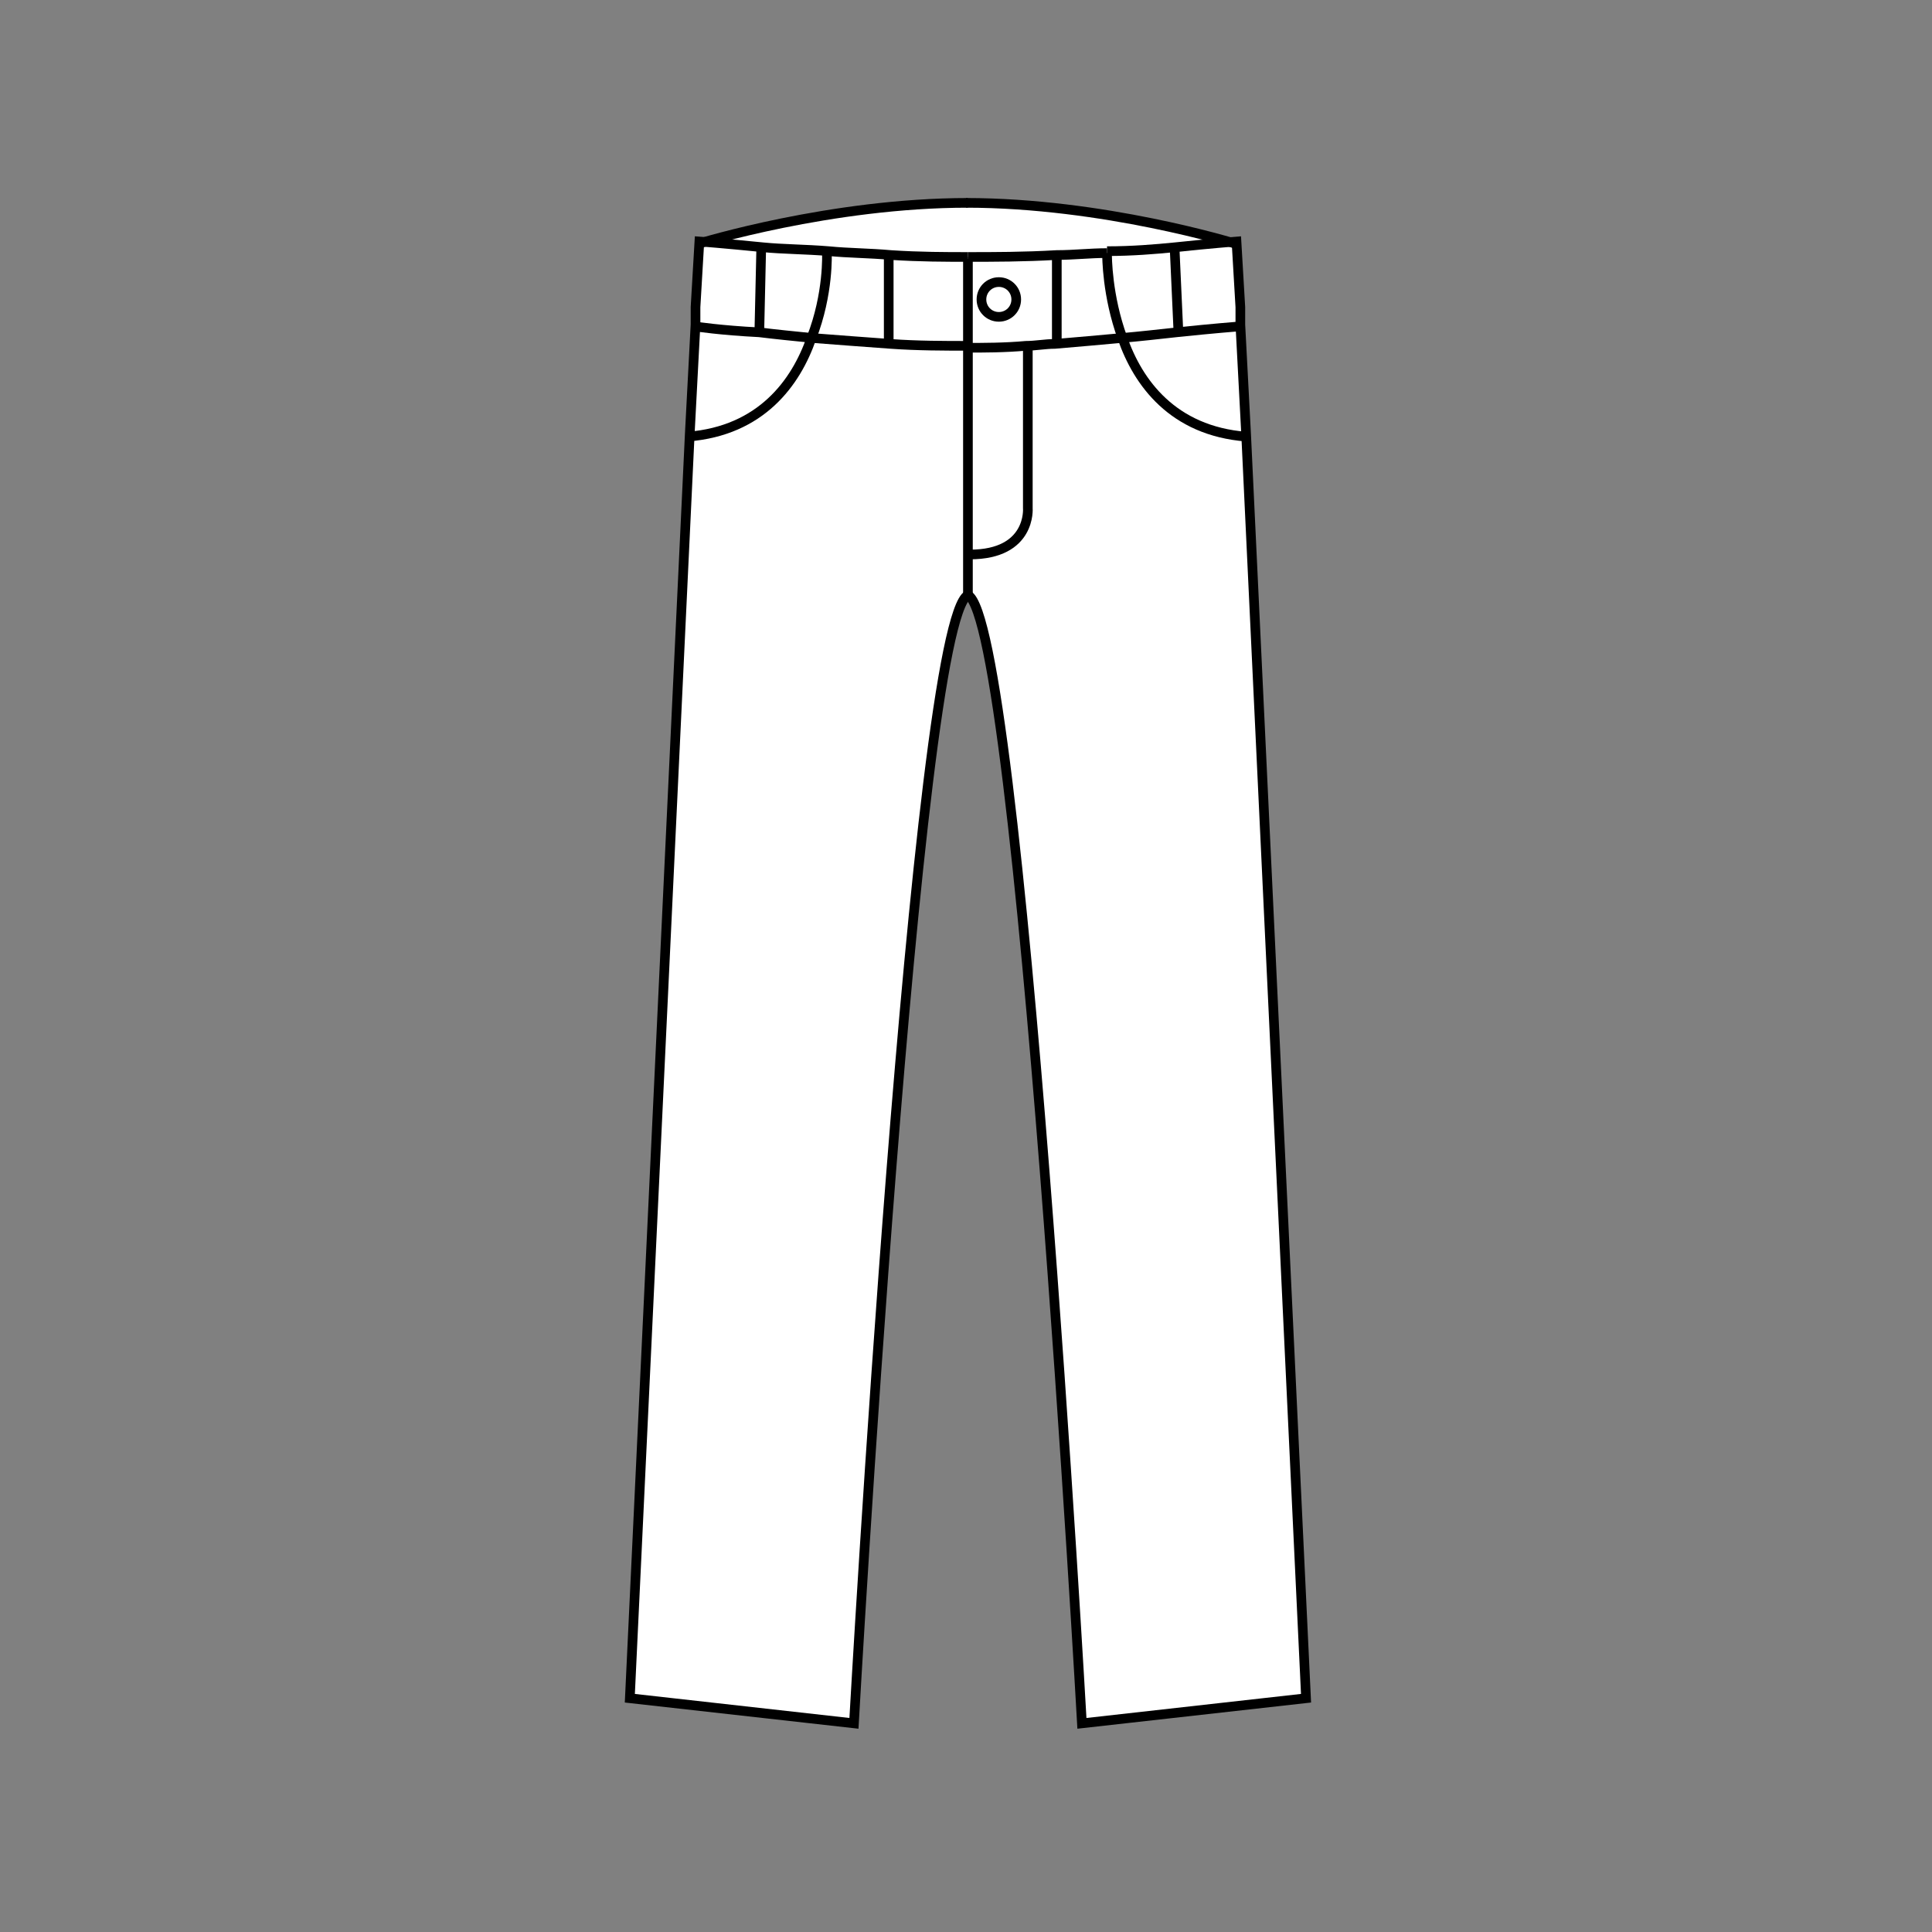 <?xml version="1.0" encoding="utf-8"?>
<!-- Generator: Adobe Illustrator 18.0.0, SVG Export Plug-In . SVG Version: 6.00 Build 0)  -->
<!DOCTYPE svg PUBLIC "-//W3C//DTD SVG 1.1//EN" "http://www.w3.org/Graphics/SVG/1.1/DTD/svg11.dtd">
<svg version="1.1" xmlns="http://www.w3.org/2000/svg" xmlns:xlink="http://www.w3.org/1999/xlink" x="0px" y="0px"
	 viewBox="0 0 100 100" enable-background="new 0 0 100 100" xml:space="preserve">
<rect x="0" y="0" width="100" height="100" fill="#808080" stroke="none"/>
<g id="Layer_3" display="none">
	<rect display="inline" fill="#00A651" stroke="#000000" stroke-width="0.5" stroke-miterlimit="10" width="100" height="100"/>
</g>
<g id="Layer_2" display="none">
</g>
<g id="shirt" display="none">
	<g id="XMLID_1_" display="inline">
		<g>
			<path fill="#FFFFFF" d="M71.5,49.6c0.2,3.9,0.1,14.8,0,21h-0.2h-6.4h0l-0.8-2.7c0,0,1.8-16-1.7-21.4c0.1-1.4,0.2-2.2,0.2-2.2
				c-0.5-3.1,3.3-17.7,3.3-17.7S71.3,44,71.5,49.6z"/>
			<path fill="#FFFFFF" d="M71.4,70.6h0.2c0,2.6,0,4.3,0,4.3h-6.6v-4.3l0-0.1h0H71.4z"/>
			<path fill="#FFFFFF" d="M62.4,46.5c-0.4,4.9-1.1,16.5-0.1,20.6c1.2,5.2,1.5,6.9,1.5,6.9s-3.1,6.1-13.8,6.9v-0.1V24.8l4,4.1
				l0.7-6.1c0,0-0.1-0.5-0.2-1.2c0.3,0.3,11.3,5.1,11.3,5.1s-3.8,14.6-3.3,17.7C62.6,44.3,62.5,45.2,62.4,46.5z"/>
			<path fill="#FFFFFF" d="M52.7,20.1c0.2-0.2,0.3-0.4,0.5-0.6c0.4-0.6,0.5-1,0.4-1.3c0.5,0.1,0.8,2,1,3.3c0.1,0.7,0.2,1.2,0.2,1.2
				L54,28.9l-4-4.1L49,23.7C49,23.7,51.2,22,52.7,20.1z"/>
			<path fill="#FFFFFF" d="M53.6,18.2c0.1,0.3,0,0.8-0.4,1.3c-0.1,0.2-0.3,0.4-0.5,0.6c-3.5-0.9-7.1-0.1-8,0.1c0,0,0,0,0,0
				c-0.2-0.2-0.4-0.5-0.5-0.7c-0.4-0.6-0.5-1-0.4-1.3c0.3-0.9,2-0.9,2-0.9h2.7h0.4h2.7C51.6,17.3,53.3,17.3,53.6,18.2z"/>
			<path fill="#FFFFFF" d="M52.7,20.1C51.2,22,49,23.7,49,23.7l1.1,1.1v56.1v0.1c-0.4,0-0.9,0.1-1.4,0.1c-0.5,0-0.9,0-1.4-0.1v-0.1
				V24.8l1.1-1.1c0,0-2.1-1.6-3.6-3.5C45.7,20,49.2,19.2,52.7,20.1z"/>
			<path fill="#FFFFFF" d="M44.8,20.2C44.8,20.2,44.8,20.2,44.8,20.2c1.6,1.9,3.7,3.5,3.7,3.5l-1.1,1.1l-4,4.1l-0.7-6.1
				c0,0,0.1-0.5,0.2-1.2c0.2-1.3,0.6-3.2,1-3.3c-0.1,0.3,0,0.8,0.4,1.3C44.4,19.8,44.6,20,44.8,20.2z"/>
			<path fill="#FFFFFF" d="M35,46.5c-0.1-1.4-0.2-2.2-0.2-2.2c0.5-3.1-3.3-17.7-3.3-17.7s11-4.8,11.3-5.1c-0.1,0.7-0.2,1.2-0.2,1.2
				l0.7,6.1l4-4.1v56.1v0.1c-10.7-0.7-13.8-6.9-13.8-6.9s0.3-1.8,1.5-6.9C36.1,63.1,35.4,51.4,35,46.5z"/>
			<path fill="#FFFFFF" d="M31.6,26.7c0,0,3.8,14.6,3.3,17.7c0,0,0.1,0.8,0.2,2.2c-3.5,5.4-1.7,21.4-1.7,21.4l-0.8,2.7h0h-6.4h-0.2
				c-0.1-6.1-0.1-17,0.1-21C26.1,44,31.6,26.7,31.6,26.7z"/>
			<path fill="#FFFFFF" d="M32.5,70.6L32.5,70.6l0,4.3h-6.6c0,0,0-1.7-0.1-4.3h0.2H32.5L32.5,70.6z"/>
		</g>
		<g>
			<path fill="none" stroke="#000000" stroke-width="0.5" stroke-miterlimit="10" d="M44.8,20.2c1.6,1.9,3.6,3.5,3.6,3.5l-1.1,1.1
				l-4,4.1l-0.7-6.1c0,0,0.1-0.5,0.2-1.2c0.2-1.3,0.6-3.2,1-3.3"/>
			<path fill="none" stroke="#000000" stroke-width="0.5" stroke-miterlimit="10" d="M48.5,17.3h-2.7c0,0-1.7,0.1-2,0.9
				c-0.1,0.3,0,0.8,0.4,1.3c0.2,0.2,0.4,0.5,0.5,0.7"/>
			<path fill="none" stroke="#000000" stroke-width="0.5" stroke-miterlimit="10" d="M42.8,21.5c-0.3,0.3-11.3,5.1-11.3,5.1
				s3.8,14.6,3.3,17.7c0,0,0.1,0.8,0.2,2.2c0.4,4.9,1.1,16.5,0.1,20.6c-1.2,5.2-1.5,6.9-1.5,6.9s3.1,6.1,13.8,6.9
				c0.4,0,0.9,0.1,1.4,0.1c0.1,0,0.1,0,0.2,0"/>
			<path fill="none" stroke="#000000" stroke-width="0.5" stroke-miterlimit="10" d="M31.6,26.7c0,0-5.5,17.3-5.7,23
				c-0.2,3.9-0.1,14.8-0.1,21c0,2.6,0.1,4.3,0.1,4.3h6.6v-4.3l0-0.1l0.8-2.7c0,0-1.8-16,1.7-21.4v0"/>
			<line fill="none" stroke="#000000" stroke-width="0.5" stroke-miterlimit="10" x1="26.1" y1="70.6" x2="32.5" y2="70.6"/>
			<line fill="none" stroke="#000000" stroke-width="0.5" stroke-miterlimit="10" x1="47.3" y1="24.8" x2="47.3" y2="80.9"/>
			<path fill="none" stroke="#000000" stroke-width="0.5" stroke-miterlimit="10" d="M48.5,17.3h0.4h2.7c0,0,1.7,0.1,2,0.9
				c0.1,0.3,0,0.8-0.4,1.3c-0.1,0.2-0.3,0.4-0.5,0.6C51.2,22,49,23.7,49,23.7l1.1,1.1l4,4.1l0.7-6.1c0,0-0.1-0.5-0.2-1.2
				c-0.2-1.3-0.6-3.2-1-3.3"/>
			<path fill="none" stroke="#000000" stroke-width="0.5" stroke-miterlimit="10" d="M54.6,21.5c0.3,0.3,11.3,5.1,11.3,5.1
				s-3.8,14.6-3.3,17.7c0,0-0.1,0.8-0.2,2.2c-0.4,4.9-1.1,16.5-0.1,20.6c1.2,5.2,1.5,6.9,1.5,6.9s-3.1,6.1-13.8,6.9
				c-0.4,0-0.9,0.1-1.4,0.1c-0.1,0-0.1,0-0.2,0"/>
			<path fill="none" stroke="#000000" stroke-width="0.5" stroke-miterlimit="10" d="M65.9,26.7c0,0,5.5,17.3,5.7,23
				c0.2,3.9,0.1,14.8,0,21c0,2.6,0,4.3,0,4.3h-6.6v-4.3l0-0.1l-0.8-2.7c0,0,1.8-16-1.7-21.4v0"/>
			<line fill="none" stroke="#000000" stroke-width="0.5" stroke-miterlimit="10" x1="71.4" y1="70.6" x2="64.9" y2="70.6"/>
			<line fill="none" stroke="#000000" stroke-width="0.5" stroke-miterlimit="10" x1="50.1" y1="24.8" x2="50.1" y2="80.9"/>
			<path fill="none" stroke="#000000" stroke-width="0.5" stroke-miterlimit="10" d="M44.6,20.3c0,0,0.1,0,0.2-0.1c0,0,0,0,0,0
				c0.9-0.2,4.4-1,8-0.1c0.1,0,0.1,0,0.2,0.1"/>
		</g>
	</g>
</g>
<g id="tee" display="none">
	<g id="XMLID_2_" display="inline">
		<g>
			<polygon fill="#FFFFFF" points="66,28.9 72.6,40.8 65.8,44.8 61.9,41.2 65.8,28.9 			"/>
			<path fill="#FFFFFF" d="M65.8,28.9L65.8,28.9l-3.8,12.3l-0.1,32.2c-13.3,3.5-27.2,0-27.2,0l-0.1-32.2l-3.8-12.3
				c0,0,5.9-2.6,9.5-4.3c0,0,1,5.1,7.8,5.3c0.1,0,0.2,0,0.3,0c6.8-0.2,7.8-5.3,7.8-5.3C59.9,26.2,65.8,28.9,65.8,28.9z"/>
			<path fill="#FFFFFF" d="M56.2,24.6c0,0-1,5.1-7.8,5.3c-0.1,0-0.2,0-0.3,0c-6.8-0.2-7.8-5.3-7.8-5.3c1.5-0.7,2.7-1.2,2.8-1.3
				c0,0,1.5,1,5.2,0.8c3.7,0.2,5.2-0.8,5.2-0.8C53.5,23.4,54.7,23.9,56.2,24.6z"/>
			<polygon fill="#FFFFFF" points="30.8,28.9 34.7,41.2 30.8,44.8 23.9,40.8 30.6,28.9 			"/>
		</g>
		<g>
			<path fill="none" stroke="#000000" stroke-width="0.5" stroke-miterlimit="10" d="M48.4,24.1c0,0-0.1,0-0.1,0
				c-3.7,0.2-5.2-0.8-5.2-0.8c-0.1,0.1-1.2,0.6-2.8,1.3c-3.6,1.6-9.5,4.3-9.5,4.3l3.8,12.3l0.1,32.2c0,0,13.9,3.5,27.2,0l0.1-32.2
				l3.8-12.3v0c0,0-5.9-2.6-9.5-4.3c-1.6-0.7-2.7-1.2-2.8-1.3c0,0-1.5,1-5.2,0.8c0,0-0.1,0-0.1,0"/>
			<polyline fill="none" stroke="#000000" stroke-width="0.5" stroke-miterlimit="10" points="30.6,28.9 23.9,40.8 30.8,44.8 
				34.7,41.2 			"/>
			<path fill="none" stroke="#000000" stroke-width="0.5" stroke-miterlimit="10" d="M43,23.7c0,0,0.5,3.3,5.3,3.4c0,0,0.1,0,0.2,0"
				/>
			<path fill="none" stroke="#000000" stroke-width="0.5" stroke-miterlimit="10" d="M40.4,24.6c0,0,1,5.1,7.8,5.3"/>
			<polyline fill="none" stroke="#000000" stroke-width="0.5" stroke-miterlimit="10" points="66,28.9 72.6,40.8 65.8,44.8 
				61.9,41.2 			"/>
			<path fill="none" stroke="#000000" stroke-width="0.5" stroke-miterlimit="10" d="M53.6,23.7c0,0-0.5,3.3-5.2,3.4
				c0,0-0.1,0-0.2,0"/>
			<path fill="none" stroke="#000000" stroke-width="0.5" stroke-miterlimit="10" d="M56.2,24.6c0,0-1,5.1-7.8,5.3
				c-0.1,0-0.2,0-0.3,0"/>
		</g>
	</g>
</g>
<g id="pant">
	<g id="XMLID_3_">
		<g>
			<path fill="#FFFFFF" d="M54.7,17.8c1.1-0.1,2.3-0.2,3.4-0.3c0.8,2.3,2.6,4.8,6.4,5.1l3.1,65.4L56,89.2c0,0-3.2-57.1-5.9-58.4
				v-2.1h0.1c3.3,0,3-2.4,3-2.4v-8.4v-0.1C53.7,17.8,54.2,17.8,54.7,17.8z"/>
			<path fill="#FFFFFF" d="M61,17.3c1.9-0.2,3.2-0.3,3.2-0.3h0l0.3,5.7c-3.7-0.3-5.5-2.7-6.4-5.1C59.1,17.4,60.1,17.3,61,17.3z"/>
			<path fill="#FFFFFF" d="M64.1,16.1l0,0.9h0c0,0-1.3,0.1-3.2,0.3l-0.2-4.4c1.9-0.1,3.2-0.3,3.2-0.3L64.1,16.1z"/>
			<path fill="#FFFFFF" d="M60.8,12.9l0.2,4.4c-0.9,0.1-1.8,0.2-2.9,0.3c-0.8-2.2-0.8-4.2-0.8-4.4c0,0,0,0,0,0
				C58.6,13,59.7,13,60.8,12.9z"/>
			<path fill="#FFFFFF" d="M39.4,12.9c-1.9-0.2-3.3-0.3-3.3-0.3s6.8-2.1,13.9-2.1s13.9,2.1,13.9,2.1s-1.3,0.1-3.2,0.3
				c-1,0.1-2.2,0.2-3.5,0.2c0,0,0,0,0,0c-0.9,0-1.7,0.1-2.6,0.1c-1.7,0.1-3.3,0.1-4.6,0.1c-1.1,0-2.6,0-4-0.1
				c-1.1,0-2.2-0.1-3.2-0.2C41.6,13,40.4,13,39.4,12.9z"/>
			<path fill="#FFFFFF" d="M57.3,13.1c0,0.2,0,2.2,0.8,4.4c-1.1,0.1-2.2,0.2-3.4,0.3v-4.4l0-0.1C55.6,13.2,56.4,13.2,57.3,13.1z"/>
			<path fill="#FFFFFF" d="M54.7,13.4v4.4c-0.5,0-1,0.1-1.5,0.1c-1.1,0.1-2.2,0.1-3.1,0.1v-4.5c1.3,0,2.9-0.1,4.6-0.1L54.7,13.4z
				 M52.6,15.5c0-0.5-0.4-0.9-0.9-0.9s-0.9,0.4-0.9,0.9s0.4,0.9,0.9,0.9S52.6,16,52.6,15.5z"/>
			<path fill="#FFFFFF" d="M53.2,26.3c0,0,0.2,2.4-3,2.4h-0.1V17.9c0.9,0,2,0,3.1-0.1v0.1V26.3z"/>
			<path fill="#FFFFFF" d="M51.7,14.6c0.5,0,0.9,0.4,0.9,0.9s-0.4,0.9-0.9,0.9s-0.9-0.4-0.9-0.9S51.2,14.6,51.7,14.6z"/>
			<path fill="#FFFFFF" d="M50.1,28.7v2.1c-2.7,1.4-5.9,58.4-5.9,58.4l-11.6-1.3l3.1-65.4c3.7-0.3,5.5-2.7,6.4-5.1
				c1.3,0.1,2.6,0.2,4,0.3c1.4,0.1,2.8,0.1,4,0.1V28.7z"/>
			<path fill="#FFFFFF" d="M50.1,13.4v4.5c-1.2,0-2.6-0.1-4-0.1v-4.4v-0.1C47.5,13.4,48.9,13.4,50.1,13.4z"/>
			<path fill="#FFFFFF" d="M46,13.4v4.4c-1.3-0.1-2.7-0.2-4-0.3c0.8-2.3,0.8-4.4,0.8-4.4c1,0.1,2.1,0.1,3.2,0.2V13.4z"/>
			<path fill="#FFFFFF" d="M42.8,13.1c0,0,0.1,2.1-0.8,4.4c-1-0.1-2-0.2-2.8-0.3l0.2-4.4C40.4,13,41.6,13,42.8,13.1z"/>
			<path fill="#FFFFFF" d="M39.3,17.3c0.8,0.1,1.8,0.2,2.8,0.3c-0.8,2.3-2.6,4.8-6.4,5.1l0.3-5.7C36,16.9,37.3,17.1,39.3,17.3z"/>
			<path fill="#FFFFFF" d="M39.4,12.9l-0.2,4.4c-2-0.2-3.3-0.3-3.3-0.3l0-0.9l0.2-3.4C36.2,12.6,37.5,12.7,39.4,12.9z"/>
		</g>
		<g>
			<path fill="none" stroke="#000000" stroke-width="0.5" stroke-miterlimit="10" d="M50.1,30.8c-2.7,1.4-5.9,58.4-5.9,58.4
				l-11.6-1.3l3.1-65.4l0.3-5.7l0-0.9l0.2-3.4c0,0,1.3,0.1,3.3,0.3c1,0.1,2.2,0.1,3.4,0.2c1,0.1,2.1,0.1,3.2,0.2
				c1.5,0.1,2.9,0.1,4,0.1"/>
			<path fill="none" stroke="#000000" stroke-width="0.5" stroke-miterlimit="10" d="M36.2,12.6c0,0,6.8-2.1,13.9-2.1"/>
			<path fill="none" stroke="#000000" stroke-width="0.5" stroke-miterlimit="10" d="M36,16.9c0,0,1.3,0.2,3.3,0.3
				c0.8,0.1,1.8,0.2,2.8,0.3c1.3,0.1,2.6,0.2,4,0.3c1.4,0.1,2.8,0.1,4,0.1"/>
			<path fill="none" stroke="#000000" stroke-width="0.5" stroke-miterlimit="10" d="M42.8,13.1c0,0,0.1,2.1-0.8,4.4
				c-0.8,2.3-2.6,4.8-6.4,5.1"/>
			<path fill="none" stroke="#000000" stroke-width="0.5" stroke-miterlimit="10" d="M57.3,13.1c-0.9,0-1.7,0.1-2.6,0.1
				c-1.7,0.1-3.3,0.1-4.6,0.1"/>
			<path fill="none" stroke="#000000" stroke-width="0.5" stroke-miterlimit="10" d="M50.1,30.8c2.7,1.4,5.9,58.4,5.9,58.4l11.6-1.3
				l-3.1-65.4l-0.3-5.7l0-0.9l-0.2-3.4c0,0-1.3,0.1-3.2,0.3c-1,0.1-2.2,0.2-3.5,0.2"/>
			<path fill="none" stroke="#000000" stroke-width="0.5" stroke-miterlimit="10" d="M63.9,12.6c0,0-6.8-2.1-13.9-2.1"/>
			<path fill="none" stroke="#000000" stroke-width="0.5" stroke-miterlimit="10" d="M64.1,16.9c0,0-1.3,0.1-3.2,0.3
				c-0.9,0.1-1.8,0.2-2.9,0.3c-1.1,0.1-2.2,0.2-3.4,0.3c-0.5,0-1,0.1-1.5,0.1c-1.1,0.1-2.2,0.1-3.1,0.1"/>
			<path fill="none" stroke="#000000" stroke-width="0.5" stroke-miterlimit="10" d="M57.3,13.1C57.3,13.1,57.3,13.1,57.3,13.1
				c0,0.2,0,2.2,0.8,4.4c0.8,2.3,2.6,4.8,6.4,5.1"/>
			<polyline fill="none" stroke="#000000" stroke-width="0.5" stroke-miterlimit="10" points="50.1,13.4 50.1,17.9 50.1,28.7 
				50.1,30.8 50.1,30.9 			"/>
			<path fill="none" stroke="#000000" stroke-width="0.5" stroke-miterlimit="10" d="M53.2,17.9v8.4c0,0,0.2,2.4-3,2.4"/>
			<path fill="none" stroke="#000000" stroke-width="0.5" stroke-miterlimit="10" d="M50.8,15.5c0,0.5,0.4,0.9,0.9,0.9
				s0.9-0.4,0.9-0.9s-0.4-0.9-0.9-0.9S50.8,15,50.8,15.5z"/>
			<line fill="none" stroke="#000000" stroke-width="0.5" stroke-miterlimit="10" x1="46" y1="13.4" x2="46" y2="17.8"/>
			<polyline fill="none" stroke="#000000" stroke-width="0.5" stroke-miterlimit="10" points="39.4,12.9 39.4,12.9 39.3,17.3 			"/>
			<polyline fill="none" stroke="#000000" stroke-width="0.5" stroke-miterlimit="10" points="54.7,13.4 54.7,17.8 54.7,17.8 			"/>
			<polyline fill="none" stroke="#000000" stroke-width="0.5" stroke-miterlimit="10" points="60.8,12.9 61,17.3 61,17.3 			"/>
		</g>
	</g>
</g>
<g id="coat" display="none">
	<g id="XMLID_4_" display="inline">
		<g>
			<path fill="#FFFFFF" d="M68.2,52.9l-3.8-8.1c-0.7-4.1,4.3-18.4,4.3-18.4l6.9,25.8l-0.7,19.4h-6.1h-0.4V52.9z"/>
			<polygon fill="#FFFFFF" points="74.7,71.7 74.6,75 68.2,75.8 68.2,71.7 68.6,71.7 			"/>
			<path fill="#FFFFFF" d="M63.6,60.2l2.8,15.7l-6.7,1.4c-0.1,0-0.1,0-0.2,0c-1.2,0.2-8,0.7-9.2-9.4c-0.2-2-0.4-3.9-0.6-5.7
				c-0.5-7.2-0.1-12.9,0-14.3c4.6,0,11.7-20.9,11.7-20.9l-2.1-0.8l0.1-2.2l9.1,2.6c0,0-4.9,14.3-4.3,18.4l-1.9,9.1L63.6,60.2z
				 M52.3,51.3c0-0.4-0.3-0.8-0.8-0.8c-0.4,0-0.8,0.3-0.8,0.8c0,0.4,0.3,0.8,0.8,0.8C51.9,52,52.3,51.7,52.3,51.3z"/>
			<path fill="#FFFFFF" d="M59.5,23.8l-0.1,2.2l2.1,0.8c0,0-7.1,20.9-11.7,20.9v0c2.6-2.6,5.6-17.8,6.7-24c0.2-1.2,0.4-2,0.4-2.4
				c0.2,0,0.3,0.1,0.5,0.1l2.1,1.4L59.5,23.8z"/>
			<path fill="#FFFFFF" d="M50.4,67.9c1.3,10.1,8.1,9.6,9.2,9.4c-11.2,2.5-19,0.1-19.7-0.1c0.6,0.1,7.9,1.2,9.2-9.4
				c0.1-1,0.2-1.9,0.3-2.6c0,0,0-0.1,0-0.1c0-0.2,0.1-0.4,0.1-0.6c0,0,0,0,0,0c0-0.3,0.1-0.6,0.1-0.8c0-0.2,0.1-0.4,0.1-0.6
				c0-0.2,0-0.4,0.1-0.5c0-0.1,0-0.3,0-0.3c0,0,0,0,0,0c0,0,0-0.1,0-0.1c0,0,0-0.1,0-0.1C49.9,63.9,50.1,65.9,50.4,67.9z"/>
			<path fill="#FFFFFF" d="M56.9,21.4c-0.1,0.4-0.2,1.2-0.4,2.4h0H43.4c-0.2-1.2-0.4-2.1-0.4-2.5C44.5,21,49.8,20.1,56.9,21.4z"/>
			<path fill="#FFFFFF" d="M49.8,47.8L49.8,47.8c-2.6-2.6-5.4-17.8-6.4-24h13.1h0C55.4,29.9,52.4,45.2,49.8,47.8z"/>
			<circle fill="#FFFFFF" cx="51.5" cy="51.3" r="0.8"/>
			<path fill="#FFFFFF" d="M49.4,65.2c-0.1,0.7-0.2,1.6-0.3,2.6c-1.3,10.6-8.5,9.5-9.2,9.4c0,0,0,0,0,0l-6.5-1.4l2.8-15.7l1.1-6.3
				l-1.8-9.1c0.7-4.1-4.2-18.4-4.2-18.4l9.1-2.5l0.1,2.2l-2.1,0.8c0,0,6.8,21,11.4,21h0c-0.1,1.4-0.5,7.1,0,14.3c0,0,0,0,0,0.1
				c0,0,0,0,0,0.1c0,0,0,0,0,0c0,0.1,0,0.2,0,0.3c0,0.1,0,0.3-0.1,0.5c0,0.2-0.1,0.4-0.1,0.6c0,0.2-0.1,0.5-0.1,0.8c0,0,0,0,0,0
				c0,0.2-0.1,0.4-0.1,0.6C49.4,65.1,49.4,65.2,49.4,65.2z"/>
			<path fill="#FFFFFF" d="M49.8,62.1C49.8,62.1,49.8,62.2,49.8,62.1C49.8,62.2,49.8,62.1,49.8,62.1z"/>
			<polygon fill="#FFFFFF" points="49.8,47.8 49.8,47.8 49.8,47.8 			"/>
			<path fill="#FFFFFF" d="M49.8,62.6c0-0.1,0-0.2,0-0.3C49.8,62.3,49.8,62.5,49.8,62.6z"/>
			<path fill="#FFFFFF" d="M49.7,63.1c0,0.2,0,0.4-0.1,0.6C49.6,63.5,49.7,63.3,49.7,63.1z"/>
			<path fill="#FFFFFF" d="M49.4,65.1c0-0.1,0-0.3,0.1-0.6C49.5,64.7,49.5,64.9,49.4,65.1z"/>
			<path fill="#FFFFFF" d="M40.3,23.8l-0.1-1l2.1-1.4c0,0,0.2-0.1,0.5-0.1c0.1,0.4,0.2,1.2,0.4,2.5c1,6.2,3.8,21.4,6.4,24
				c-4.6,0-11.4-21-11.4-21l2.1-0.8L40.3,23.8z"/>
			<path fill="#FFFFFF" d="M31.7,52.9v18.7h-0.4h-6.1l-0.7-19.4l6.9-25.8c0,0,4.8,14.3,4.2,18.4L31.7,52.9z"/>
			<polygon fill="#FFFFFF" points="31.7,71.6 31.7,75.7 25.2,74.9 25.1,71.6 31.2,71.6 			"/>
		</g>
		<g>
			<path fill="none" stroke="#000000" stroke-width="0.5" stroke-miterlimit="10" d="M42.9,21.1c0,0,0,0.1,0,0.2
				c0.1,0.4,0.2,1.2,0.4,2.5c1,6.2,3.8,21.4,6.4,24"/>
			<path fill="none" stroke="#000000" stroke-width="0.5" stroke-miterlimit="10" d="M49.8,47.8c-4.6,0-11.4-21-11.4-21l2.1-0.8
				l-0.1-2.2l-0.1-1l2.1-1.4c0,0,0.2-0.1,0.5-0.1c1.6-0.3,6.8-1.2,14,0.1c0.2,0,0.3,0.1,0.5,0.1l2.1,1.4l-0.1,1l-0.1,2.2l2.1,0.8
				C61.5,26.9,54.4,47.8,49.8,47.8L49.8,47.8"/>
			<path fill="none" stroke="#000000" stroke-width="0.5" stroke-miterlimit="10" d="M49.4,65.2C49.4,65.2,49.4,65.2,49.4,65.2"/>
			<path fill="none" stroke="#000000" stroke-width="0.5" stroke-miterlimit="10" d="M49.5,64.5c0,0.2-0.1,0.4-0.1,0.6"/>
			<path fill="none" stroke="#000000" stroke-width="0.5" stroke-miterlimit="10" d="M49.7,63.1c0,0.2-0.1,0.4-0.1,0.6"/>
			<path fill="none" stroke="#000000" stroke-width="0.5" stroke-miterlimit="10" d="M49.8,62.3c0,0.1,0,0.2,0,0.3"/>
			<path fill="none" stroke="#000000" stroke-width="0.5" stroke-miterlimit="10" d="M49.8,62.1C49.8,62.1,49.8,62.2,49.8,62.1"/>
			<path fill="none" stroke="#000000" stroke-width="0.5" stroke-miterlimit="10" d="M49.8,62.2C49.8,62.2,49.8,62.1,49.8,62.2"/>
			<path fill="none" stroke="#000000" stroke-width="0.5" stroke-miterlimit="10" d="M49.8,62.2C49.8,62.2,49.8,62.2,49.8,62.2
				C49.8,62.2,49.8,62.3,49.8,62.2"/>
			<path fill="none" stroke="#000000" stroke-width="0.5" stroke-miterlimit="10" d="M49.8,62.6c0-0.1,0-0.3,0-0.3"/>
			<path fill="none" stroke="#000000" stroke-width="0.5" stroke-miterlimit="10" d="M49.8,62.6c0,0.1,0,0.3-0.1,0.5"/>
			<path fill="none" stroke="#000000" stroke-width="0.5" stroke-miterlimit="10" d="M49.6,63.7c0-0.2,0.1-0.4,0.1-0.6"/>
			<path fill="none" stroke="#000000" stroke-width="0.5" stroke-miterlimit="10" d="M49.6,63.7c0,0.2-0.1,0.5-0.1,0.8c0,0,0,0,0,0"
				/>
			<path fill="none" stroke="#000000" stroke-width="0.5" stroke-miterlimit="10" d="M39.9,77.2c0.6,0.1,7.9,1.2,9.2-9.4
				c0.1-1,0.2-1.9,0.3-2.6c0,0,0-0.1,0-0.1c0-0.2,0.1-0.4,0.1-0.6"/>
			<path fill="none" stroke="#000000" stroke-width="0.5" stroke-miterlimit="10" d="M40.7,23.7l-0.4,0.1l-9.1,2.5
				c0,0,4.8,14.3,4.2,18.4l1.8,9.1l-1.1,6.3l-2.8,15.7l6.5,1.4"/>
			<polyline fill="none" stroke="#000000" stroke-width="0.5" stroke-miterlimit="10" points="31.2,26.3 24.4,52.2 25.1,71.6 
				25.2,74.9 31.7,75.7 31.7,71.6 31.7,52.9 31.7,48.6 			"/>
			<line fill="none" stroke="#000000" stroke-width="0.5" stroke-miterlimit="10" x1="35.4" y1="44.7" x2="31.7" y2="52.9"/>
			<polyline fill="none" stroke="#000000" stroke-width="0.5" stroke-miterlimit="10" points="25.1,71.6 25.1,71.6 31.2,71.6 			"/>
			<polyline fill="none" stroke="#000000" stroke-width="0.5" stroke-miterlimit="10" points="35.9,60 36.1,60.1 42.9,61.3 			"/>
			<path fill="none" stroke="#000000" stroke-width="0.5" stroke-miterlimit="10" d="M49.8,47.8L49.8,47.8c2.6-2.6,5.6-17.8,6.7-24
				c0.2-1.2,0.4-2,0.4-2.4c0-0.1,0-0.2,0-0.2"/>
			<path fill="none" stroke="#000000" stroke-width="0.5" stroke-miterlimit="10" d="M59.6,77.3c-1.2,0.2-8,0.7-9.2-9.4
				c-0.2-2-0.4-3.9-0.6-5.7c-0.5-7.2-0.1-12.9,0-14.3v0c0-0.2,0-0.3,0-0.3"/>
			<path fill="none" stroke="#000000" stroke-width="0.5" stroke-miterlimit="10" d="M59.3,23.8l0.2,0.1l9.1,2.6
				c0,0-4.9,14.3-4.3,18.4l-1.9,9.1l1.1,6.3l2.8,15.7l-6.7,1.4"/>
			<polyline fill="none" stroke="#000000" stroke-width="0.5" stroke-miterlimit="10" points="68.6,26.4 75.5,52.3 74.7,71.7 
				74.6,75 68.2,75.8 68.2,71.7 68.2,52.9 68.2,48.7 			"/>
			<line fill="none" stroke="#000000" stroke-width="0.5" stroke-miterlimit="10" x1="64.4" y1="44.8" x2="68.2" y2="52.9"/>
			<line fill="none" stroke="#000000" stroke-width="0.5" stroke-miterlimit="10" x1="74.7" y1="71.7" x2="68.6" y2="71.7"/>
			<polyline fill="none" stroke="#000000" stroke-width="0.5" stroke-miterlimit="10" points="64,60.1 63.6,60.2 56.9,61.4 			"/>
			<line fill="none" stroke="#000000" stroke-width="0.5" stroke-miterlimit="10" x1="43.4" y1="23.8" x2="56.5" y2="23.8"/>
			<circle fill="none" stroke="#000000" stroke-width="0.75" stroke-miterlimit="10" cx="51.5" cy="51.3" r="0.8"/>
			<path fill="none" stroke="#000000" stroke-width="0.5" stroke-miterlimit="10" d="M39.9,77.2C39.9,77.2,39.9,77.2,39.9,77.2
				c0.7,0.2,8.6,2.6,19.7,0.1c0.1,0,0.1,0,0.2,0"/>
		</g>
	</g>
</g>
<g id="ethnic_wear" display="none">
	<g id="XMLID_5_" display="inline">
		<g>
			<path fill="#FFFFFF" d="M60.5,19.5c-0.2,0.9-0.9,4.8-0.8,7.5l-2.2,0.1l-0.6-22L57,4.9l4.9,2.2c0,0,2.1,2,2.7,4.1
				c0.5,2.1,2.4,14.8,2.4,14.8v16.7h-4.7l-0.9-17.2L60.5,19.5z"/>
			<polygon fill="#FFFFFF" points="67,42.8 67,44.1 62.3,44.1 62.3,42.8 			"/>
			<path fill="#FFFFFF" d="M58.6,67.3c-3.3,0.6-8.5,0.6-9.1,0.6c0,0-0.1,0-0.1,0s-0.2,0-0.5,0c-1.5,0-6.2,0-9.1-0.7
				c-1.2-0.3-2.1-0.6-2.3-1.1c-0.9-2,1.5-35.5,1.7-38.5c0-0.4,0-0.8,0-1.2l2.4,0.1L41,59.7h1.7v1.7h1h1.2l0-54.3l0,0
				c0.8,0.6,1.8,1.6,1.8,2.3c0.1,0.9,0,19.3,0,19.3h2.7h2.7c0,0-0.1-18.3,0-19.3c0.1-0.7,1-1.6,1.8-2.3l0,54.3h1.3h1.1v-1.7h1.9
				l-0.8-32.7l2.2-0.1c0,0.2,0,0.3,0,0.5c0.3,3,2.7,36.5,1.7,38.5C61.1,66.7,60,67.1,58.6,67.3z"/>
			<path fill="#FFFFFF" d="M56.4,59.7v1.7h-1.1H54l0-54.3c0.2-0.2,0.5-0.3,0.7-0.5c0.9-0.6,1.5-2.2,1.5-2.2l0,0L57,4.9l-0.1,0.2
				l0.6,22l0.8,32.7H56.4z"/>
			<path fill="#FFFFFF" d="M58.6,67.3c-0.1,2.1-0.9,22.4-5.2,29.5h-2.5c-1.5-3-1.3-28.8-1.3-28.8v-0.2
				C50.1,67.9,55.3,67.9,58.6,67.3z"/>
			<path fill="#FFFFFF" d="M56.2,4.6L56.2,4.6c0,0-0.6,1.6-1.5,2.2c-0.2,0.1-0.4,0.3-0.7,0.5c-0.8,0.6-1.8,1.6-1.8,2.3
				c-0.1,0.9,0,19.3,0,19.3h-2.7h-2.7c0,0,0.1-18.3,0-19.3c-0.1-0.7-1-1.7-1.8-2.3c-0.2-0.2-0.4-0.3-0.6-0.4
				c-0.9-0.6-1.5-2.2-1.5-2.2l0.9-0.4L44,4.1L44.3,3l0.6-0.3c0,0-0.1,0.5,0.1,1.1c0.1,0.3,0.2,0.7,0.5,0.9c0.7,0.7,2.4,1.4,2.7,2.9
				h2.7c0.2-1.5,1.9-2.2,2.7-2.9c0.3-0.3,0.4-0.6,0.5-0.9c0.1-0.6,0.1-1.1,0.1-1.1L54.7,3L55,4.1l0.3,0.1l0.5,0.2L56.2,4.6z"/>
			<path fill="#FFFFFF" d="M54.1,2.7c0,0,0.1,0.5-0.1,1.1c-4.6-1.9-9,0-9,0c-0.1-0.6-0.1-1.1-0.1-1.1S49.3,0.1,54.1,2.7z"/>
			<path fill="#FFFFFF" d="M54,3.7c-0.1,0.3-0.2,0.7-0.5,0.9c-0.7,0.7-2.4,1.4-2.7,2.9h-2.7c-0.2-1.5-1.9-2.2-2.7-2.9
				c-0.3-0.3-0.4-0.6-0.5-0.9C45,3.7,49.4,1.8,54,3.7z"/>
			<polygon fill="#FFFFFF" points="53.3,96.8 53.4,99.4 50.8,99.4 50.8,96.8 			"/>
			<path fill="#FFFFFF" d="M49,68.1c0,0,0.2,25.7-1.3,28.8h-2.5c-4.2-6.9-5.1-26.4-5.2-29.6c2.9,0.6,7.5,0.7,9.1,0.7V68.1z"/>
			<polygon fill="#FFFFFF" points="47.7,96.8 47.7,99.4 45.1,99.4 45.1,96.8 			"/>
			<path fill="#FFFFFF" d="M42.7,59.7H41l0.8-33.4l0.5-21.3l-0.1-0.3l0.6-0.3c0,0,0.6,1.6,1.5,2.2c0.2,0.1,0.4,0.3,0.6,0.4l0,0
				l0,54.3h-1.2h-1V59.7z"/>
			<path fill="#FFFFFF" d="M38.7,18.7l-1.1,6.9l-0.9,17.2H32V26.1c0,0,1.9-12.7,2.4-14.8c0.5-2.1,2.7-4.1,2.7-4.1l5.1-2.3l0.1,0.3
				l-0.5,21.3l-2.4-0.1C39.4,23.2,38.7,18.7,38.7,18.7z"/>
			<polygon fill="#FFFFFF" points="36.7,42.8 36.6,44.1 32,44.1 32,42.8 			"/>
		</g>
		<g>
			<path fill="none" stroke="#000000" stroke-width="0.5" stroke-miterlimit="10" d="M39.3,14.3l-0.7,4.4l-1.1,6.9l-0.9,17.2H32
				V26.1c0,0,1.9-12.7,2.4-14.8c0.5-2.1,2.7-4.1,2.7-4.1l5.1-2.3l0.6-0.3l0.9-0.4L44,4.1L44.3,3l0.6-0.3c0,0-0.1,0.5,0.1,1.1
				c0.1,0.3,0.2,0.7,0.5,0.9c0.7,0.7,2.4,1.4,2.7,2.9h2.7c0.2-1.5,1.9-2.2,2.7-2.9c0.3-0.3,0.4-0.6,0.5-0.9c0.1-0.6,0.1-1.1,0.1-1.1
				L54.7,3L55,4.1l0.3,0.1l0.5,0.2l0.4,0.2L57,4.9l4.9,2.2c0,0,2.1,2,2.7,4.1c0.5,2.1,2.4,14.8,2.4,14.8v16.7h-4.7l-0.9-17.2
				l-0.9-6.1l-0.1-0.8l-0.7-4.4"/>
			<path fill="none" stroke="#000000" stroke-width="0.5" stroke-miterlimit="10" d="M38.7,18.7c0,0,0.7,4.5,0.7,7.6
				c0,0.4,0,0.8,0,1.2c-0.3,3-2.7,36.5-1.7,38.5c0.2,0.5,1.1,0.9,2.3,1.1c2.9,0.6,7.5,0.7,9.1,0.7c0.3,0,0.5,0,0.5,0"/>
			<path fill="none" stroke="#000000" stroke-width="0.5" stroke-miterlimit="10" d="M60.5,19.3c0,0,0,0.1,0,0.2
				c-0.2,0.9-0.9,4.8-0.8,7.5c0,0.2,0,0.3,0,0.5c0.3,3,2.7,36.5,1.7,38.5c-0.3,0.6-1.4,1-2.8,1.2c-3.3,0.6-8.5,0.6-9.1,0.6
				c0,0-0.1,0-0.1,0"/>
			<path fill="none" stroke="#000000" stroke-width="0.5" stroke-miterlimit="10" d="M42.8,4.6c0,0,0.6,1.6,1.5,2.2
				c0.2,0.1,0.4,0.3,0.6,0.4c0.8,0.6,1.8,1.6,1.8,2.3c0.1,0.9,0,19.3,0,19.3h2.7"/>
			<path fill="none" stroke="#000000" stroke-width="0.5" stroke-miterlimit="10" d="M49.5,28.7h2.7c0,0-0.1-18.3,0-19.3
				c0.1-0.7,1-1.6,1.8-2.3c0.2-0.2,0.5-0.3,0.7-0.5c0.9-0.6,1.5-2.2,1.5-2.2"/>
			<path fill="none" stroke="#000000" stroke-width="0.5" stroke-miterlimit="10" d="M58.6,67.1c0,0,0,0.1,0,0.2
				c-0.1,2.1-0.9,22.4-5.2,29.5h-2.5v2.5h2.6l-0.1-2.5"/>
			<path fill="none" stroke="#000000" stroke-width="0.5" stroke-miterlimit="10" d="M49.5,68.1c0,0-0.2,25.7,1.3,28.8"/>
			<path fill="none" stroke="#000000" stroke-width="0.5" stroke-miterlimit="10" d="M39.9,66.8c0,0,0,0.2,0,0.4
				c0.1,3.2,1,22.7,5.2,29.6h2.5v2.5h-2.6l0.1-2.5"/>
			<path fill="none" stroke="#000000" stroke-width="0.5" stroke-miterlimit="10" d="M49,68.1c0,0,0.2,25.7-1.3,28.8"/>
			<path fill="none" stroke="#000000" stroke-width="0.5" stroke-miterlimit="10" d="M44.9,2.7c0,0,4.4-2.6,9.1,0"/>
			<polyline fill="none" stroke="#000000" stroke-width="0.5" stroke-miterlimit="10" points="32,42.8 32,44.1 36.6,44.1 36.7,42.8 
							"/>
			<polyline fill="none" stroke="#000000" stroke-width="0.5" stroke-miterlimit="10" points="62.3,42.8 62.3,44.1 67,44.1 67,42.8 
							"/>
			<path fill="none" stroke="#000000" stroke-width="0.5" stroke-miterlimit="10" d="M45,3.7c0,0,4.4-1.9,9,0"/>
			<polyline fill="none" stroke="#000000" stroke-width="0.5" stroke-miterlimit="10" points="56.9,5.1 57.5,27.1 58.3,59.7 
				56.4,59.7 			"/>
			<polyline fill="none" stroke="#000000" stroke-width="0.5" stroke-miterlimit="10" points="56.4,46.9 56.4,59.7 56.4,61.5 
				55.3,61.5 54,61.5 54.1,7.2 			"/>
			<polyline fill="none" stroke="#000000" stroke-width="0.5" stroke-miterlimit="10" points="42.3,5.1 41.8,26.4 41,59.7 
				42.7,59.7 			"/>
			<polyline fill="none" stroke="#000000" stroke-width="0.5" stroke-miterlimit="10" points="42.7,46.9 42.7,59.7 42.7,61.5 
				43.8,61.5 44.9,61.5 44.9,7.2 			"/>
		</g>
	</g>
</g>
<g id="shoe" display="none">
	<g id="XMLID_6_" display="inline">
		<g>
			<path fill="#FFFFFF" d="M80.7,56.7c0.1,0,0.2,0,0.2,0l0.4,2.1c0,0-24.7,5.1-33.4,2.8c-8.7-2.4-13.4-3.4-13.4-3.4l-0.2,3.6H19.5
				l-0.3-0.3v-6.6v-0.5l0.9,0.1c0,0,10.2,0.6,18.5,2.2c2.1,0.4,4.1,0.9,5.7,1.4c5.9,1.9,15.1,1.4,21.4,0.7c2.6-0.3,4.7-0.6,5.8-0.7
				C74.2,57.9,79.7,56.9,80.7,56.7z"/>
			<path fill="#FFFFFF" d="M75.8,51.7c0.4,0.2,5,0.9,4.9,5c-1,0.2-6.5,1.2-9.2,1.5c-1.2,0.1-3.2,0.4-5.8,0.7l0.1-8.5
				c0.8,0.3,1.6,0.5,2.5,0.6C71.1,51.2,75.8,51.7,75.8,51.7z"/>
			<path fill="#FFFFFF" d="M55.1,50.9c0.4,0.1,5.2,0.6,4.9-3.7l2.8,1.7c0,0,1.3,0.8,3,1.4l-0.1,8.5c-6.3,0.7-15.5,1.2-21.4-0.7
				c-1.7-0.5-3.6-1-5.7-1.4c0,0,1.6-7.8,9.5-6.8C53.9,50.7,54.9,50.9,55.1,50.9z"/>
			<path fill="#FFFFFF" d="M60,47.2c0.2,4.3-4.5,3.7-4.9,3.7c-0.1,0-1.1-0.2-7-0.9c-7.9-1-9.5,6.8-9.5,6.8
				c-8.3-1.6-18.5-2.2-18.5-2.2C17.7,45.3,23,40,23,40s8.6,6.9,19.6,0.9c1-0.5,2-1.2,3.1-2h0.8L60,47.2z"/>
			<path fill="#FFFFFF" d="M46.5,38.9h-0.8c-1,0.8-2.1,1.4-3.1,2c0-0.9,1.1-3.4,1.1-3.4L46.5,38.9z"/>
		</g>
		<g>
			<path fill="none" stroke="#020202" stroke-width="0.5" stroke-miterlimit="10" d="M80.7,56.8L80.7,56.8c0.1-4.1-4.5-4.8-4.9-5
				c0,0-4.7-0.5-7.4-0.7c-0.9-0.1-1.7-0.3-2.5-0.6c-1.7-0.6-3-1.4-3-1.4L60,47.2l-13.5-8.3h-0.8c-1,0.8-2.1,1.4-3.1,2
				C31.7,46.9,23,40,23,40s-5.3,5.4-3,14.7c0,0,10.2,0.6,18.5,2.2c2.1,0.4,4.1,0.9,5.7,1.4c5.9,1.9,15.1,1.4,21.4,0.7
				c2.6-0.3,4.7-0.6,5.8-0.7C74.2,57.9,79.7,56.9,80.7,56.8c0.1,0,0.2,0,0.2,0l0.4,2.1c0,0-24.7,5.1-33.4,2.8
				c-8.7-2.4-13.4-3.4-13.4-3.4l-0.2,3.6H19.5l-0.3-0.3v-6.6v-0.5l0.9,0.1"/>
			<line fill="none" stroke="#020202" stroke-width="0.5" stroke-miterlimit="10" x1="47.6" y1="39.6" x2="46.3" y2="41.6"/>
			<line fill="none" stroke="#020202" stroke-width="0.5" stroke-miterlimit="10" x1="50.1" y1="41.2" x2="49" y2="43"/>
			<line fill="none" stroke="#020202" stroke-width="0.5" stroke-miterlimit="10" x1="52.4" y1="42.6" x2="51.4" y2="44.6"/>
			<line fill="none" stroke="#020202" stroke-width="0.5" stroke-miterlimit="10" x1="54.9" y1="44.2" x2="53.7" y2="46.2"/>
			<line fill="none" stroke="#020202" stroke-width="0.5" stroke-miterlimit="10" x1="57.6" y1="45.8" x2="56.3" y2="47.8"/>
			<line fill="none" stroke="#020202" stroke-width="0.5" stroke-miterlimit="10" x1="65.8" y1="50.4" x2="65.7" y2="58.9"/>
			<path fill="none" stroke="#020202" stroke-width="0.5" stroke-miterlimit="10" d="M46.5,38.9l-2.7-1.4c0,0-1.1,2.5-1.1,3.4"/>
			<path fill="none" stroke="#020202" stroke-width="0.5" stroke-miterlimit="10" d="M60,47.2c0,0,0-0.1,0-0.1"/>
			<path fill="none" stroke="#020202" stroke-width="0.5" stroke-miterlimit="10" d="M55,50.9C55,50.9,55.1,50.9,55,50.9"/>
			<path fill="none" stroke="#020202" stroke-width="0.5" stroke-miterlimit="10" d="M38.6,56.8c0,0,1.6-7.8,9.5-6.8
				c5.9,0.7,6.9,0.8,7,0.9c0.4,0.1,5.2,0.6,4.9-3.7"/>
		</g>
	</g>
</g>
<g id="accessories" display="none">
	<g id="XMLID_7_" display="inline">
		<g>
			<path fill="#FFFFFF" d="M70.4,45.2c-0.1,0-0.2,0.1-0.3,0.1h0c-0.7,0.2-3.1,0.5-10.1,1.1c-12,1-14.9-3.9-14.9-3.9s0.7-1.7,1.6-3.8
				c0,0,13.2,4.6,25.1,1.8c0.6,2,1,3.4,1,3.4S71.9,44.5,70.4,45.2z"/>
			<path fill="#FFFFFF" d="M46.8,38.7c0-0.1,3.3-7.8,3.5-8.2c0.3-0.7,0.8-3.5,5.9-2.1c5.1,1.4,8.7-0.3,8.7-0.3s2.7-1.5,3.7,1.4
				c0.5,1.5,1.6,5.1,2.6,8.4c0.3,0.9,0.5,1.8,0.8,2.6C60,43.4,46.8,38.7,46.8,38.7z"/>
			<path fill="#FFFFFF" d="M72.8,37.9c4.4,1.2,0.2,6,0.2,6s-0.4-1.4-1-3.4c-0.2-0.8-0.5-1.7-0.8-2.6l0,0H72.8z"/>
			<path fill="#FFFFFF" d="M74.5,37.9c0,0,3.2-0.3,1.5,4.5c-2.6,7.2-7.6,6.1-17.1,7.9c2.2-0.5,7.9-3.2,11.3-5h0
				c0.4-0.1,0.3-0.1,0.3-0.1c1.5-0.8,2.5-1.3,2.5-1.3s4.2-4.8-0.2-6H74.5z"/>
			<path fill="#FFFFFF" d="M71.3,60.2v2.9h-1.5c0-1.1-0.1-2.1-0.2-2.9H71.3z"/>
			<path fill="#FFFFFF" d="M70.4,45.2c0.1,0,0.1,0.1-0.3,0.1C70.3,45.3,70.4,45.3,70.4,45.2z"/>
			<path fill="#FFFFFF" d="M69.8,63.1c0,0.4,0,0.9,0,1.4c-0.3,5.5-6.6,2.9-6.6,2.9s-3-0.9-4.9-5.4c-0.3-0.7-0.4-1.3-0.4-1.8
				c0,0,0,0,0,0c0.1-1.7,1.7-2.6,2.9-3h0c0.9-0.3,1.7-0.4,1.7-0.4c4.7-0.7,6.5,0.6,7.1,3.4C69.7,61.1,69.8,62,69.8,63.1z"/>
			<path fill="#FFFFFF" d="M70.2,45.4c-3.4,1.7-9.1,4.5-11.3,5c-3.2,0.7-10.3,0.4-16.1-1.7c-5.8-2.1,2.4-6.1,2.4-6.1
				s2.9,4.9,14.9,3.9C67.1,45.8,69.4,45.5,70.2,45.4z"/>
			<path fill="#FFFFFF" d="M43.7,60.2c0.6-2.8,2.4-4.1,7.1-3.4c0,0,0.7,0.1,1.7,0.4h0c1.3,0.4,2.8,1.3,2.9,3c0,0,0,0,0,0
				c0,0.5-0.1,1.1-0.4,1.8c-1.9,4.6-4.9,5.4-4.9,5.4s-6.3,2.6-6.6-2.9c0-0.5,0-1,0-1.4C43.5,62,43.6,61.1,43.7,60.2z"/>
			<path fill="#FFFFFF" d="M42,60.2h1.7c-0.2,0.8-0.2,1.8-0.2,2.9H42V60.2z"/>
			<polygon fill="#FFFFFF" points="32.6,31 36.3,67.6 30.1,74.3 24,67.6 27.6,31 29.9,31 30.4,31 			"/>
			<polygon fill="#FFFFFF" points="35.3,24.5 32.6,31 30.4,31 29.9,31 27.6,31 24.9,24.5 29.9,24.5 30.4,24.5 			"/>
		</g>
		<g>
			<polyline fill="none" stroke="#000000" stroke-width="0.5" stroke-miterlimit="10" points="29.9,24.5 24.9,24.5 27.6,31 29.9,31 
							"/>
			<polyline fill="none" stroke="#000000" stroke-width="0.5" stroke-miterlimit="10" points="27.6,31 24,67.6 30.1,74.3 30.4,74.6 
							"/>
			<polyline fill="none" stroke="#000000" stroke-width="0.5" stroke-miterlimit="10" points="29.9,24.5 30.4,24.5 35.3,24.5 
				32.6,31 30.4,31 29.9,31 			"/>
			<polyline fill="none" stroke="#000000" stroke-width="0.5" stroke-miterlimit="10" points="32.6,31 36.3,67.6 30.1,74.3 			"/>
			<path fill="none" stroke="#000000" stroke-width="0.5" stroke-miterlimit="10" d="M55.4,60.2c0,0.5-0.1,1.1-0.4,1.8
				c-1.9,4.6-4.9,5.4-4.9,5.4s-6.3,2.6-6.6-2.9c0-0.5,0-1,0-1.4c0-1.1,0.1-2.1,0.2-2.9c0.6-2.8,2.4-4.1,7.1-3.4"/>
			<path fill="none" stroke="#000000" stroke-width="0.5" stroke-miterlimit="10" d="M52.5,57.2c1.3,0.4,2.8,1.3,2.9,3"/>
			<path fill="none" stroke="#000000" stroke-width="0.5" stroke-miterlimit="10" d="M50.8,56.8c0,0,0.7,0.1,1.7,0.4"/>
			<polyline fill="none" stroke="#000000" stroke-width="0.5" stroke-miterlimit="10" points="52.5,57.2 52.5,57.2 56.5,57.2 			"/>
			<path fill="none" stroke="#000000" stroke-width="0.5" stroke-miterlimit="10" d="M56.7,58.9c0,0,0.1,0,0.1,0"/>
			<path fill="none" stroke="#000000" stroke-width="0.5" stroke-miterlimit="10" d="M55.4,60.2C55.4,60.2,55.4,60.2,55.4,60.2
				c0-0.3,0.2-1.2,1.2-1.4"/>
			<polyline fill="none" stroke="#000000" stroke-width="0.5" stroke-miterlimit="10" points="43.8,60.2 43.7,60.2 42,60.2 42,63.1 
				43.5,63.1 43.8,63.1 			"/>
			<path fill="none" stroke="#000000" stroke-width="0.5" stroke-miterlimit="10" d="M57.9,60.2c0,0.5,0.1,1.1,0.4,1.8
				c1.9,4.6,4.9,5.4,4.9,5.4s6.3,2.6,6.6-2.9c0-0.5,0-1,0-1.4c0-1.1-0.1-2.1-0.2-2.9c-0.6-2.8-2.4-4.1-7.1-3.4"/>
			<path fill="none" stroke="#000000" stroke-width="0.5" stroke-miterlimit="10" d="M60.8,57.2c-1.3,0.4-2.8,1.3-2.9,3"/>
			<path fill="none" stroke="#000000" stroke-width="0.5" stroke-miterlimit="10" d="M62.5,56.8c0,0-0.7,0.1-1.7,0.4"/>
			<polyline fill="none" stroke="#000000" stroke-width="0.5" stroke-miterlimit="10" points="60.8,57.2 60.8,57.2 56.8,57.2 
				56.5,57.2 			"/>
			<path fill="none" stroke="#000000" stroke-width="0.5" stroke-miterlimit="10" d="M57.9,60.2C57.9,60.2,57.9,60.2,57.9,60.2
				c0-0.3-0.2-1.2-1.2-1.4c0,0-0.1,0-0.1,0c0,0-0.1,0-0.1,0"/>
			<polyline fill="none" stroke="#000000" stroke-width="0.5" stroke-miterlimit="10" points="69.6,60.2 71.3,60.2 71.3,63.1 
				69.8,63.1 69.6,63.1 			"/>
			<path fill="none" stroke="#000000" stroke-width="0.5" stroke-miterlimit="10" d="M70.2,45.4c-0.7,0.2-3.1,0.5-10.1,1.1
				c-12,1-14.9-3.9-14.9-3.9s0.7-1.7,1.6-3.8c0-0.1,3.3-7.8,3.5-8.2c0.3-0.7,0.8-3.5,5.9-2.1c5.1,1.4,8.7-0.3,8.7-0.3
				s2.7-1.5,3.7,1.4c0.5,1.5,1.6,5.1,2.6,8.4c0.3,0.9,0.5,1.8,0.8,2.6c0.6,2,1,3.4,1,3.4"/>
			<path fill="none" stroke="#000000" stroke-width="0.5" stroke-miterlimit="10" d="M70.4,45.2C70.4,45.2,70.4,45.2,70.4,45.2
				c0.1,0,0.2,0.1-0.2,0.2"/>
			<path fill="none" stroke="#000000" stroke-width="0.5" stroke-miterlimit="10" d="M45.2,42.5c0,0-8.2,4.1-2.4,6.1
				c5.8,2.1,12.9,2.4,16.1,1.7c2.2-0.5,7.9-3.2,11.3-5h0c0.1-0.1,0.2-0.1,0.3-0.1c1.5-0.8,2.5-1.3,2.5-1.3s4.2-4.8-0.2-6"/>
			<path fill="none" stroke="#000000" stroke-width="0.5" stroke-miterlimit="10" d="M71.2,37.9h1.6h1.8c0,0,3.2-0.3,1.5,4.5
				c-2.6,7.2-7.6,6.1-17.1,7.9"/>
			<path fill="none" stroke="#000000" stroke-width="0.5" stroke-miterlimit="10" d="M46.8,38.7c0,0,13.2,4.6,25.1,1.8"/>
			<path fill="none" stroke="#000000" stroke-width="0.5" stroke-miterlimit="10" d="M52.9,30.9c0,0-1.1,2.3,3.6,1
				c4.7-1.3,7.7-3.5,7.7-3.5"/>
		</g>
	</g>
</g>
</svg>
